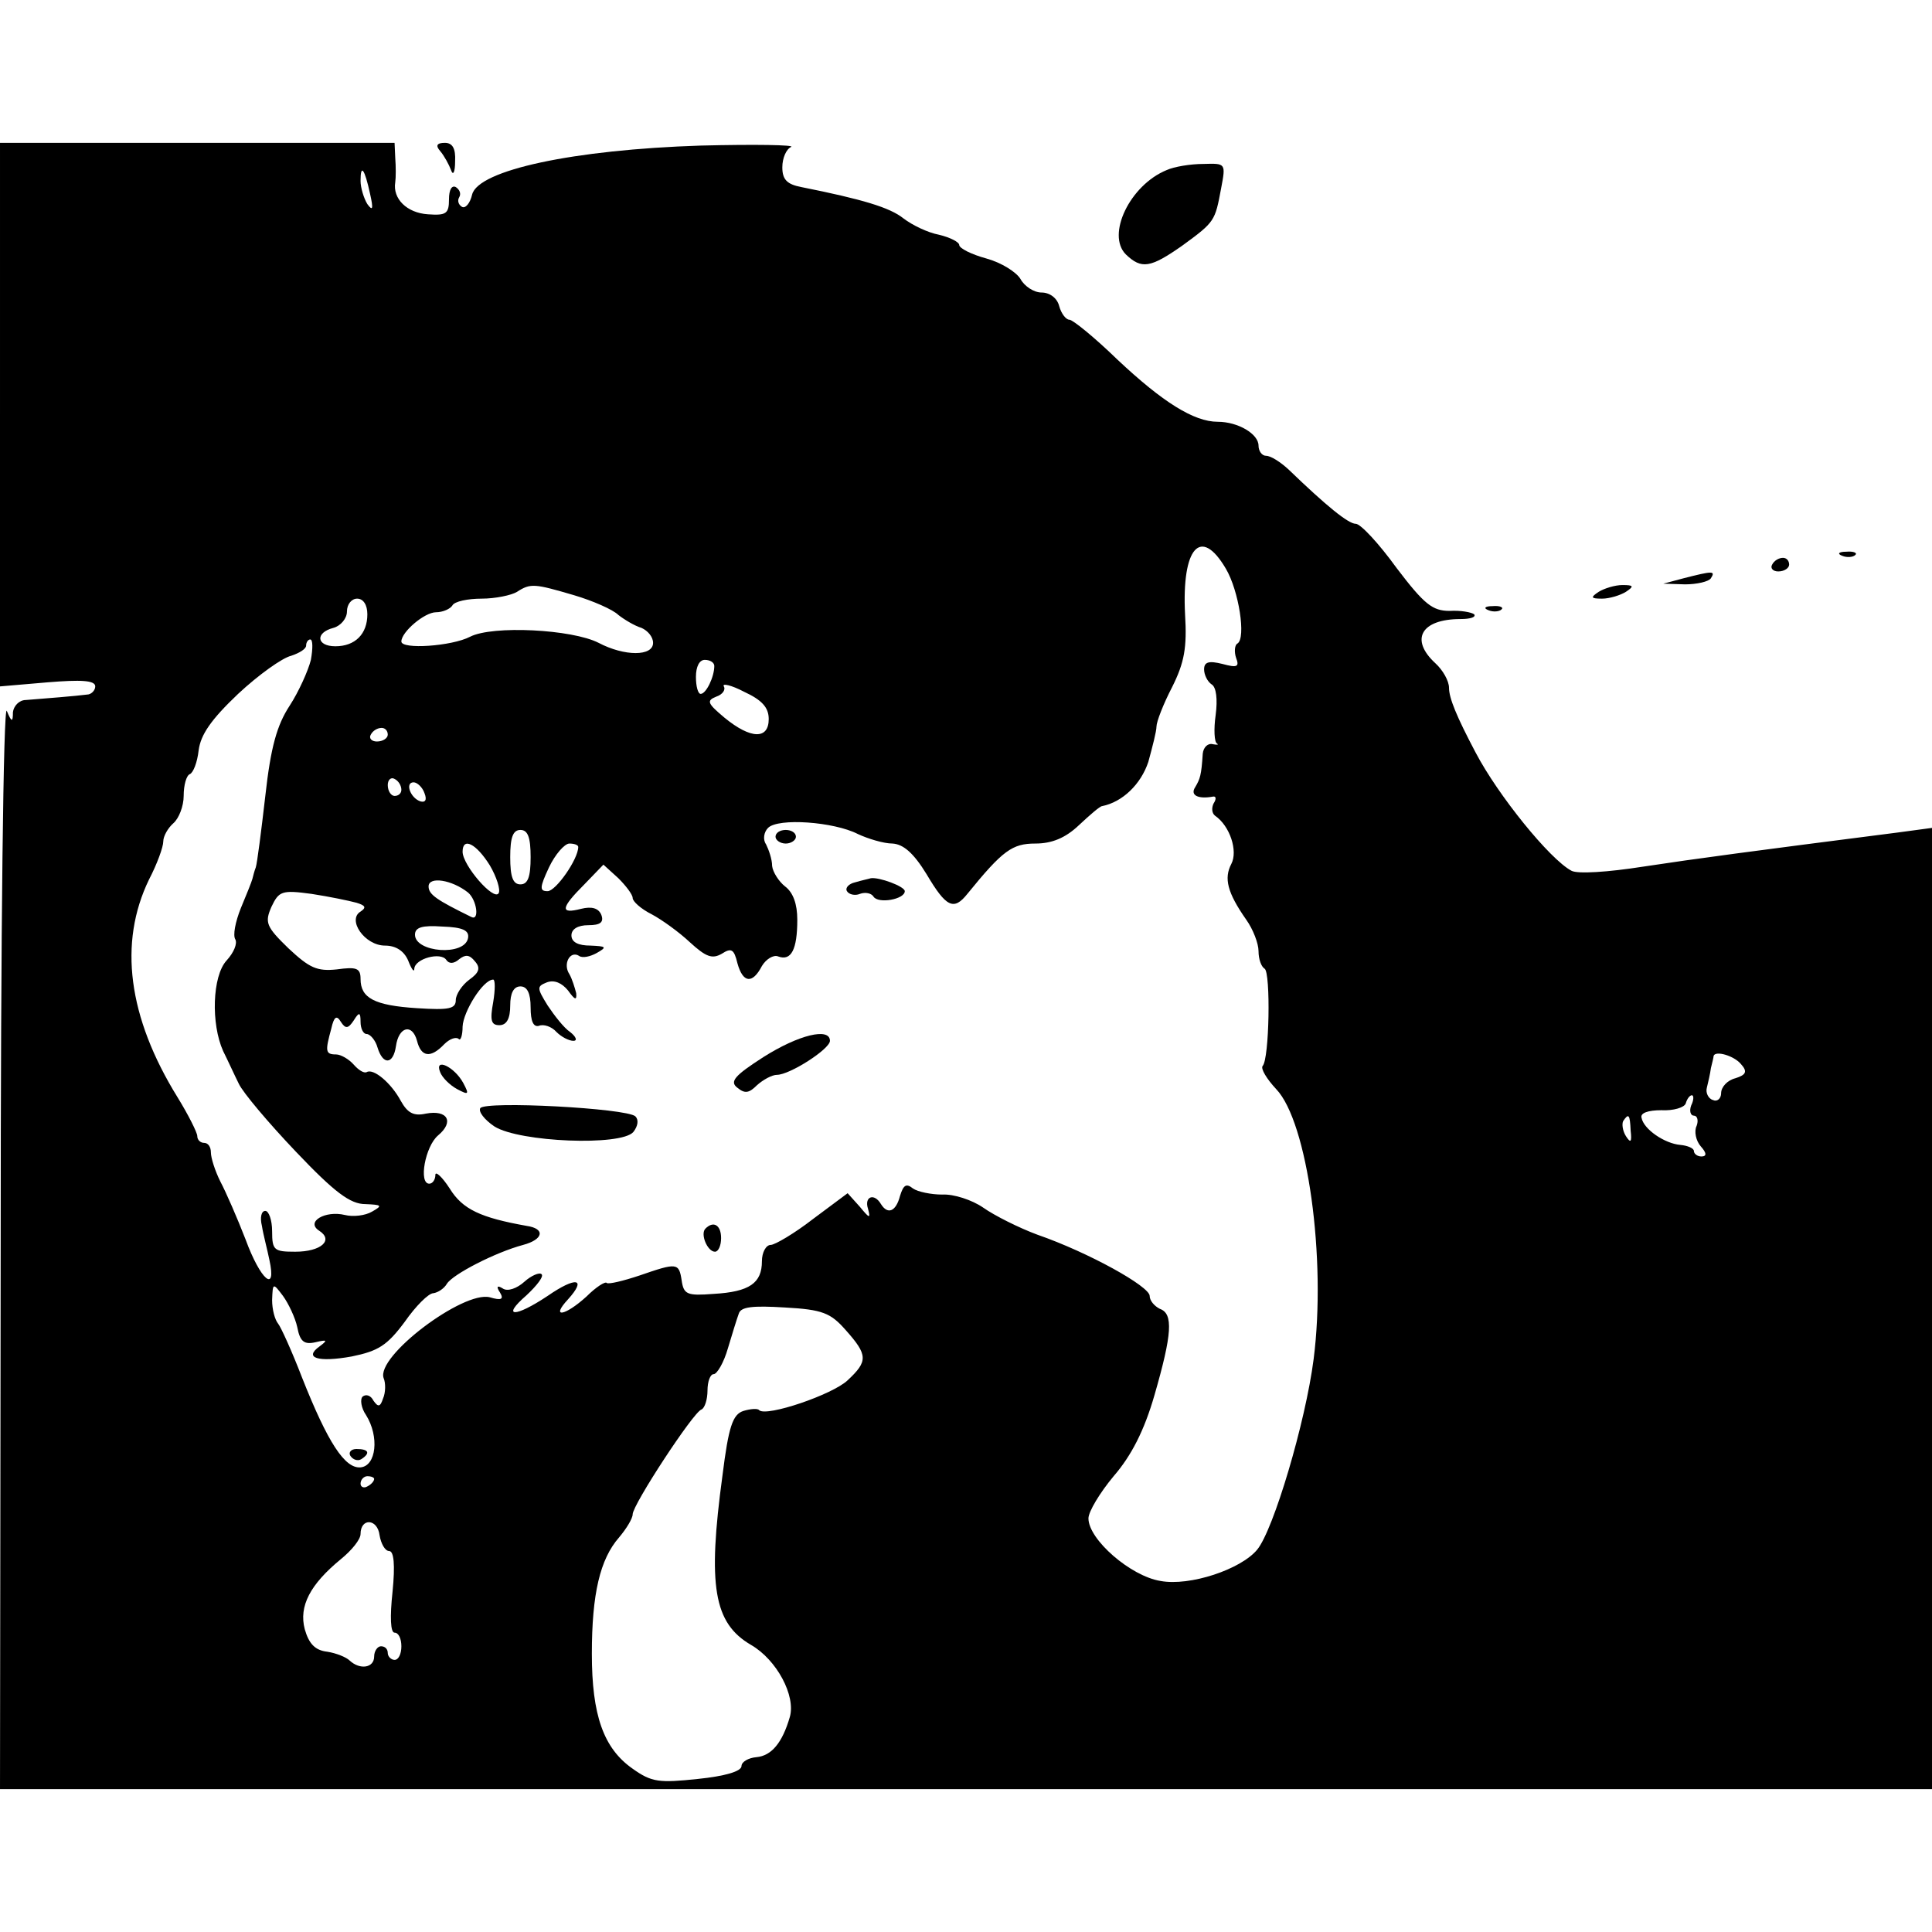 <?xml version="1.0" standalone="no"?>
<!DOCTYPE svg PUBLIC "-//W3C//DTD SVG 20010904//EN"
 "http://www.w3.org/TR/2001/REC-SVG-20010904/DTD/svg10.dtd">
<svg version="1.0" xmlns="http://www.w3.org/2000/svg"
 width="284pt" height="284pt" viewBox="0 0 284 284"
 preserveAspectRatio="xMidYMid meet">
<g transform="translate(0,284) scale(0.1,-0.1)"
fill="#000000" stroke="none">
<path d="M0 2231 l0 -400 70 6 c49 4 70 3 70 -6 0 -6 -6 -12 -12 -12 -15 -2
-64 -6 -90 -8 -10 0 -18 -9 -19 -18 0 -15 -2 -15 -9 2 -5 11 -9 -325 -9 -782
l-1 -803 1420 0 1420 0 0 706 0 707 -52 -7 c-211 -27 -294 -38 -373 -50 -51
-8 -96 -11 -105 -6 -32 17 -108 111 -141 174 -28 53 -39 80 -39 95 0 10 -9 26
-20 36 -38 35 -21 65 37 65 15 0 23 3 20 7 -4 3 -20 6 -36 5 -25 0 -37 9 -78
63 -26 36 -53 65 -60 65 -11 0 -43 26 -99 80 -12 11 -26 20 -33 20 -6 0 -11 7
-11 15 0 17 -30 35 -60 35 -35 0 -81 29 -147 91 -34 33 -66 59 -71 59 -5 0
-12 9 -15 20 -3 12 -14 20 -26 20 -11 0 -25 9 -31 20 -6 10 -28 24 -50 30 -22
6 -40 15 -40 20 0 4 -13 11 -30 15 -16 3 -39 14 -52 24 -20 16 -60 28 -150 46
-21 4 -28 11 -28 29 0 14 6 27 13 30 6 3 -53 4 -133 2 -187 -6 -327 -36 -336
-72 -3 -13 -10 -21 -15 -18 -5 3 -7 9 -4 14 3 5 1 11 -5 15 -6 3 -10 -4 -10
-18 0 -21 -4 -24 -31 -22 -31 2 -52 23 -48 47 1 7 1 23 0 36 l-1 22 -290 0
-290 0 0 -399z m544 324 c5 -22 4 -26 -4 -15 -5 8 -10 24 -10 34 0 26 6 18 14
-19z m1258 -551 c19 -32 30 -102 17 -110 -4 -2 -5 -12 -2 -21 5 -13 2 -15 -20
-9 -20 5 -27 3 -27 -8 0 -8 5 -18 11 -22 7 -4 9 -22 6 -45 -3 -21 -2 -40 2
-42 3 -2 0 -2 -6 -1 -7 2 -14 -4 -15 -14 -2 -32 -4 -37 -11 -49 -8 -12 4 -18
26 -14 5 1 5 -4 1 -10 -3 -6 -3 -14 2 -18 22 -15 34 -52 24 -71 -11 -21 -6
-42 22 -82 10 -14 18 -35 18 -46 0 -12 4 -23 9 -26 9 -6 7 -133 -3 -143 -3 -4
6 -19 20 -34 46 -48 74 -249 55 -397 -12 -93 -59 -251 -83 -280 -24 -29 -99
-54 -142 -46 -44 7 -106 61 -106 92 0 10 17 38 37 62 26 30 45 67 60 119 26
90 28 120 8 127 -8 4 -15 12 -15 19 0 14 -90 64 -165 90 -27 10 -63 28 -80 40
-16 11 -43 20 -60 19 -16 0 -36 4 -43 9 -10 8 -14 5 -19 -11 -6 -23 -18 -28
-28 -12 -10 17 -25 11 -19 -7 4 -15 2 -14 -12 3 l-18 20 -51 -38 c-27 -21 -56
-38 -62 -38 -7 0 -13 -11 -13 -24 0 -32 -18 -45 -71 -48 -39 -3 -44 -1 -47 20
-4 26 -7 26 -62 7 -24 -8 -45 -13 -48 -11 -2 3 -16 -6 -30 -20 -32 -29 -53
-32 -27 -4 28 31 12 34 -30 5 -48 -32 -69 -32 -31 1 15 14 26 28 22 31 -3 3
-15 -2 -25 -11 -11 -10 -25 -15 -32 -10 -8 5 -10 3 -4 -6 6 -10 2 -12 -15 -7
-39 10 -168 -87 -156 -119 3 -7 3 -21 -1 -30 -4 -12 -7 -13 -14 -3 -4 8 -11
10 -16 6 -4 -4 -2 -17 5 -27 20 -32 15 -75 -8 -77 -23 -2 -48 36 -86 132 -15
39 -31 74 -35 79 -5 6 -9 21 -9 35 1 25 1 26 16 6 8 -11 18 -32 21 -46 4 -21
10 -26 27 -22 17 4 18 3 6 -6 -24 -17 -3 -24 47 -15 39 8 52 16 78 51 16 23
35 42 42 42 7 1 16 7 20 14 9 14 71 46 112 57 30 8 33 24 5 28 -67 12 -94 24
-113 55 -11 17 -21 26 -21 20 0 -7 -4 -13 -9 -13 -16 0 -6 55 13 71 24 20 14
38 -18 32 -18 -4 -27 1 -37 19 -14 26 -40 48 -50 42 -4 -2 -12 3 -19 11 -7 8
-19 15 -26 15 -16 0 -16 5 -7 38 4 18 8 20 14 10 7 -11 11 -10 19 2 8 13 10
12 10 -2 0 -10 4 -18 9 -18 5 0 13 -9 16 -20 8 -26 23 -25 27 2 4 29 24 34 31
8 6 -24 20 -26 40 -5 8 8 17 11 21 8 3 -4 6 5 6 18 1 22 30 69 45 69 3 0 3
-15 0 -33 -5 -27 -3 -34 9 -34 11 0 16 10 16 29 0 18 5 28 15 28 10 0 15 -10
15 -31 0 -20 4 -29 12 -27 7 3 19 -1 26 -9 7 -7 18 -13 25 -13 6 0 4 6 -5 13
-9 6 -23 24 -33 39 -16 26 -16 28 -1 34 11 4 22 -1 31 -12 10 -14 13 -15 12
-4 -2 8 -6 21 -10 28 -10 15 1 35 14 27 5 -4 17 -1 26 4 16 9 14 10 -9 11 -18
0 -28 5 -28 15 0 9 9 15 25 15 17 0 23 4 19 15 -4 10 -14 13 -30 9 -31 -8 -30
1 5 36 l28 29 22 -20 c11 -11 21 -24 21 -29 0 -5 12 -16 28 -24 15 -8 40 -26
56 -41 24 -22 33 -25 47 -17 14 9 18 7 23 -14 8 -29 22 -31 36 -4 6 10 17 17
24 14 19 -7 28 10 28 54 0 23 -6 40 -18 49 -9 7 -18 21 -19 30 0 10 -5 24 -9
32 -5 7 -3 18 3 24 15 15 97 9 132 -9 15 -7 38 -14 51 -14 16 -1 31 -14 50
-45 29 -49 40 -54 60 -29 52 64 66 74 100 74 24 0 44 8 64 27 16 15 31 28 34
28 30 6 57 32 68 65 6 22 12 45 12 52 0 7 10 33 23 58 18 36 22 58 19 107 -5
98 23 130 60 67z m-958 -39 c27 -8 57 -21 65 -29 9 -7 24 -16 34 -19 9 -4 17
-13 17 -22 0 -20 -42 -20 -80 0 -39 20 -156 26 -189 9 -27 -14 -101 -19 -101
-7 0 14 34 43 51 43 10 0 21 5 24 10 3 6 23 10 43 10 20 0 44 5 52 10 20 13
26 12 84 -5z m-304 -28 c0 -29 -18 -47 -47 -47 -28 0 -30 20 -3 27 11 3 20 14
20 24 0 11 7 19 15 19 9 0 15 -9 15 -23z m-83 -67 c-4 -16 -18 -47 -31 -67
-19 -29 -28 -61 -36 -133 -6 -52 -12 -99 -14 -105 -2 -5 -4 -13 -5 -17 -1 -4
-9 -24 -17 -43 -8 -20 -12 -40 -8 -46 3 -6 -2 -19 -13 -31 -21 -23 -23 -93 -5
-133 7 -14 17 -36 23 -48 6 -13 44 -58 84 -100 57 -60 80 -77 102 -77 24 -1
26 -2 10 -11 -10 -6 -28 -8 -40 -5 -29 7 -58 -10 -38 -23 22 -14 3 -31 -35
-31 -31 0 -34 2 -34 30 0 17 -5 30 -10 30 -6 0 -8 -10 -5 -22 2 -13 8 -35 11
-50 11 -50 -13 -30 -35 30 -12 31 -29 70 -37 85 -8 16 -14 35 -14 43 0 8 -4
14 -10 14 -5 0 -10 4 -10 10 0 5 -13 31 -29 57 -73 118 -87 227 -42 320 12 23
21 48 21 56 0 8 7 20 15 27 8 7 15 25 15 40 0 16 4 30 9 32 5 2 11 17 13 35 3
23 18 45 58 83 30 28 65 53 78 56 12 4 22 10 22 15 0 5 3 9 6 9 4 0 4 -13 1
-30z m593 -9 c0 -16 -12 -41 -20 -41 -4 0 -7 11 -7 25 0 15 5 25 13 25 8 0 14
-4 14 -9z m80 -78 c0 -30 -26 -30 -65 2 -25 21 -27 25 -12 31 9 3 14 10 11 15
-3 5 11 2 30 -8 26 -12 36 -23 36 -40z m-560 -23 c0 -5 -7 -10 -16 -10 -8 0
-12 5 -9 10 3 6 10 10 16 10 5 0 9 -4 9 -10z m20 -81 c0 -5 -4 -9 -10 -9 -5 0
-10 7 -10 16 0 8 5 12 10 9 6 -3 10 -10 10 -16z m34 -5 c4 -10 1 -14 -6 -12
-15 5 -23 28 -10 28 5 0 13 -7 16 -16z m156 -94 c0 -29 -4 -40 -15 -40 -11 0
-15 11 -15 40 0 29 4 40 15 40 11 0 15 -11 15 -40z m-60 -12 c10 -17 16 -36
13 -41 -7 -12 -53 41 -53 61 0 22 20 12 40 -20z m130 27 c0 -18 -33 -65 -45
-65 -12 0 -12 5 2 35 9 19 23 35 30 35 7 0 13 -2 13 -5z m-162 -67 c13 -11 17
-42 5 -36 -51 25 -63 33 -63 45 0 15 34 10 58 -9z m-164 -15 c13 -4 15 -7 6
-13 -20 -12 6 -50 36 -50 16 0 28 -8 34 -22 5 -13 9 -18 9 -12 1 15 39 25 47
13 4 -6 11 -6 19 1 9 7 15 7 23 -3 9 -10 6 -17 -8 -27 -11 -8 -20 -22 -20 -30
0 -13 -10 -15 -57 -12 -63 4 -83 15 -83 43 0 16 -6 18 -35 14 -29 -3 -40 2
-71 31 -33 32 -35 38 -25 61 11 23 15 25 59 19 26 -4 55 -10 66 -13z m164 -52
c-5 -27 -78 -21 -78 5 0 11 11 14 40 12 31 -1 40 -6 38 -17z m1871 -185 c10
-11 8 -16 -8 -21 -12 -3 -21 -13 -21 -22 0 -8 -6 -13 -12 -10 -7 2 -11 11 -9
18 2 8 5 21 6 29 2 8 4 16 4 18 3 8 30 0 40 -12z m-73 -61 c-3 -8 -1 -15 4
-15 5 0 7 -7 4 -15 -4 -8 -1 -22 6 -30 9 -10 9 -15 1 -15 -6 0 -11 4 -11 8 0
4 -9 8 -20 9 -23 2 -54 23 -57 40 -2 7 10 11 29 11 18 -1 34 4 36 10 2 7 6 12
9 12 3 0 3 -7 -1 -15z m-89 -37 c2 -17 0 -19 -7 -8 -5 8 -6 18 -4 22 8 12 10
10 11 -14z m-1154 -293 c33 -37 33 -46 3 -74 -22 -21 -119 -54 -130 -44 -2 3
-13 2 -23 -1 -16 -5 -22 -23 -31 -95 -22 -162 -13 -217 42 -249 38 -22 66 -75
57 -106 -11 -38 -27 -57 -49 -59 -12 -1 -22 -7 -22 -13 0 -8 -25 -15 -64 -19
-57 -6 -68 -5 -96 15 -43 30 -60 79 -60 169 0 88 12 139 40 171 11 13 20 28
20 34 0 14 89 150 101 154 5 2 9 15 9 28 0 13 4 24 9 24 5 0 15 17 21 38 6 20
13 43 16 51 3 10 20 12 68 9 55 -3 67 -8 89 -33z m-693 -219 c0 -3 -4 -8 -10
-11 -5 -3 -10 -1 -10 4 0 6 5 11 10 11 6 0 10 -2 10 -4z m22 -106 c7 0 9 -20
5 -60 -4 -37 -3 -60 3 -60 6 0 10 -9 10 -20 0 -11 -4 -20 -10 -20 -5 0 -10 5
-10 10 0 6 -4 10 -10 10 -5 0 -10 -7 -10 -15 0 -17 -21 -20 -36 -6 -5 5 -20
11 -33 13 -18 2 -27 12 -33 33 -9 34 8 66 53 103 16 13 29 29 29 37 0 24 25
23 28 -2 2 -12 8 -23 14 -23z"/>
<path d="M1140 1610 c0 -5 7 -10 15 -10 8 0 15 5 15 10 0 6 -7 10 -15 10 -8 0
-15 -4 -15 -10z"/>
<path d="M1257 1543 c-9 -2 -15 -8 -12 -13 3 -5 12 -7 19 -4 8 3 17 1 20 -4 7
-11 46 -4 46 8 0 7 -38 21 -50 19 -3 -1 -13 -3 -23 -6z"/>
<path d="M1122 1286 c-42 -27 -50 -36 -38 -45 11 -9 17 -8 29 4 9 8 22 15 29
15 19 0 78 38 78 50 0 20 -46 9 -98 -24z"/>
<path d="M647 1264 c3 -8 14 -19 25 -25 17 -9 18 -8 9 9 -13 24 -43 38 -34 16z"/>
<path d="M706 1211 c-3 -5 6 -17 21 -27 37 -23 186 -29 204 -8 7 9 8 18 3 23
-13 12 -221 23 -228 12z"/>
<path d="M1037 1034 c-8 -8 3 -34 14 -34 5 0 9 9 9 20 0 19 -11 26 -23 14z"/>
<path d="M515 700 c4 -6 11 -8 16 -5 14 9 11 15 -7 15 -8 0 -12 -5 -9 -10z"/>
<path d="M647 2618 c6 -7 13 -20 16 -28 3 -9 6 -3 6 13 1 19 -4 27 -15 27 -12
0 -14 -4 -7 -12z"/>
<path d="M1715 2590 c-54 -22 -89 -95 -60 -124 23 -22 36 -20 83 13 48 35 48
36 57 84 7 37 7 37 -26 36 -19 0 -43 -4 -54 -9z"/>
<path d="M2708 2023 c7 -3 16 -2 19 1 4 3 -2 6 -13 5 -11 0 -14 -3 -6 -6z"/>
<path d="M2605 2010 c-3 -5 1 -10 9 -10 9 0 16 5 16 10 0 6 -4 10 -9 10 -6 0
-13 -4 -16 -10z"/>
<path d="M2475 1990 l-30 -8 32 -1 c17 0 35 4 38 9 7 11 3 11 -40 0z"/>
<path d="M2350 1970 c-12 -8 -12 -10 5 -10 11 0 27 5 35 10 12 8 12 10 -5 10
-11 0 -27 -5 -35 -10z"/>
<path d="M2188 1943 c7 -3 16 -2 19 1 4 3 -2 6 -13 5 -11 0 -14 -3 -6 -6z"/>
</g>
</svg>
